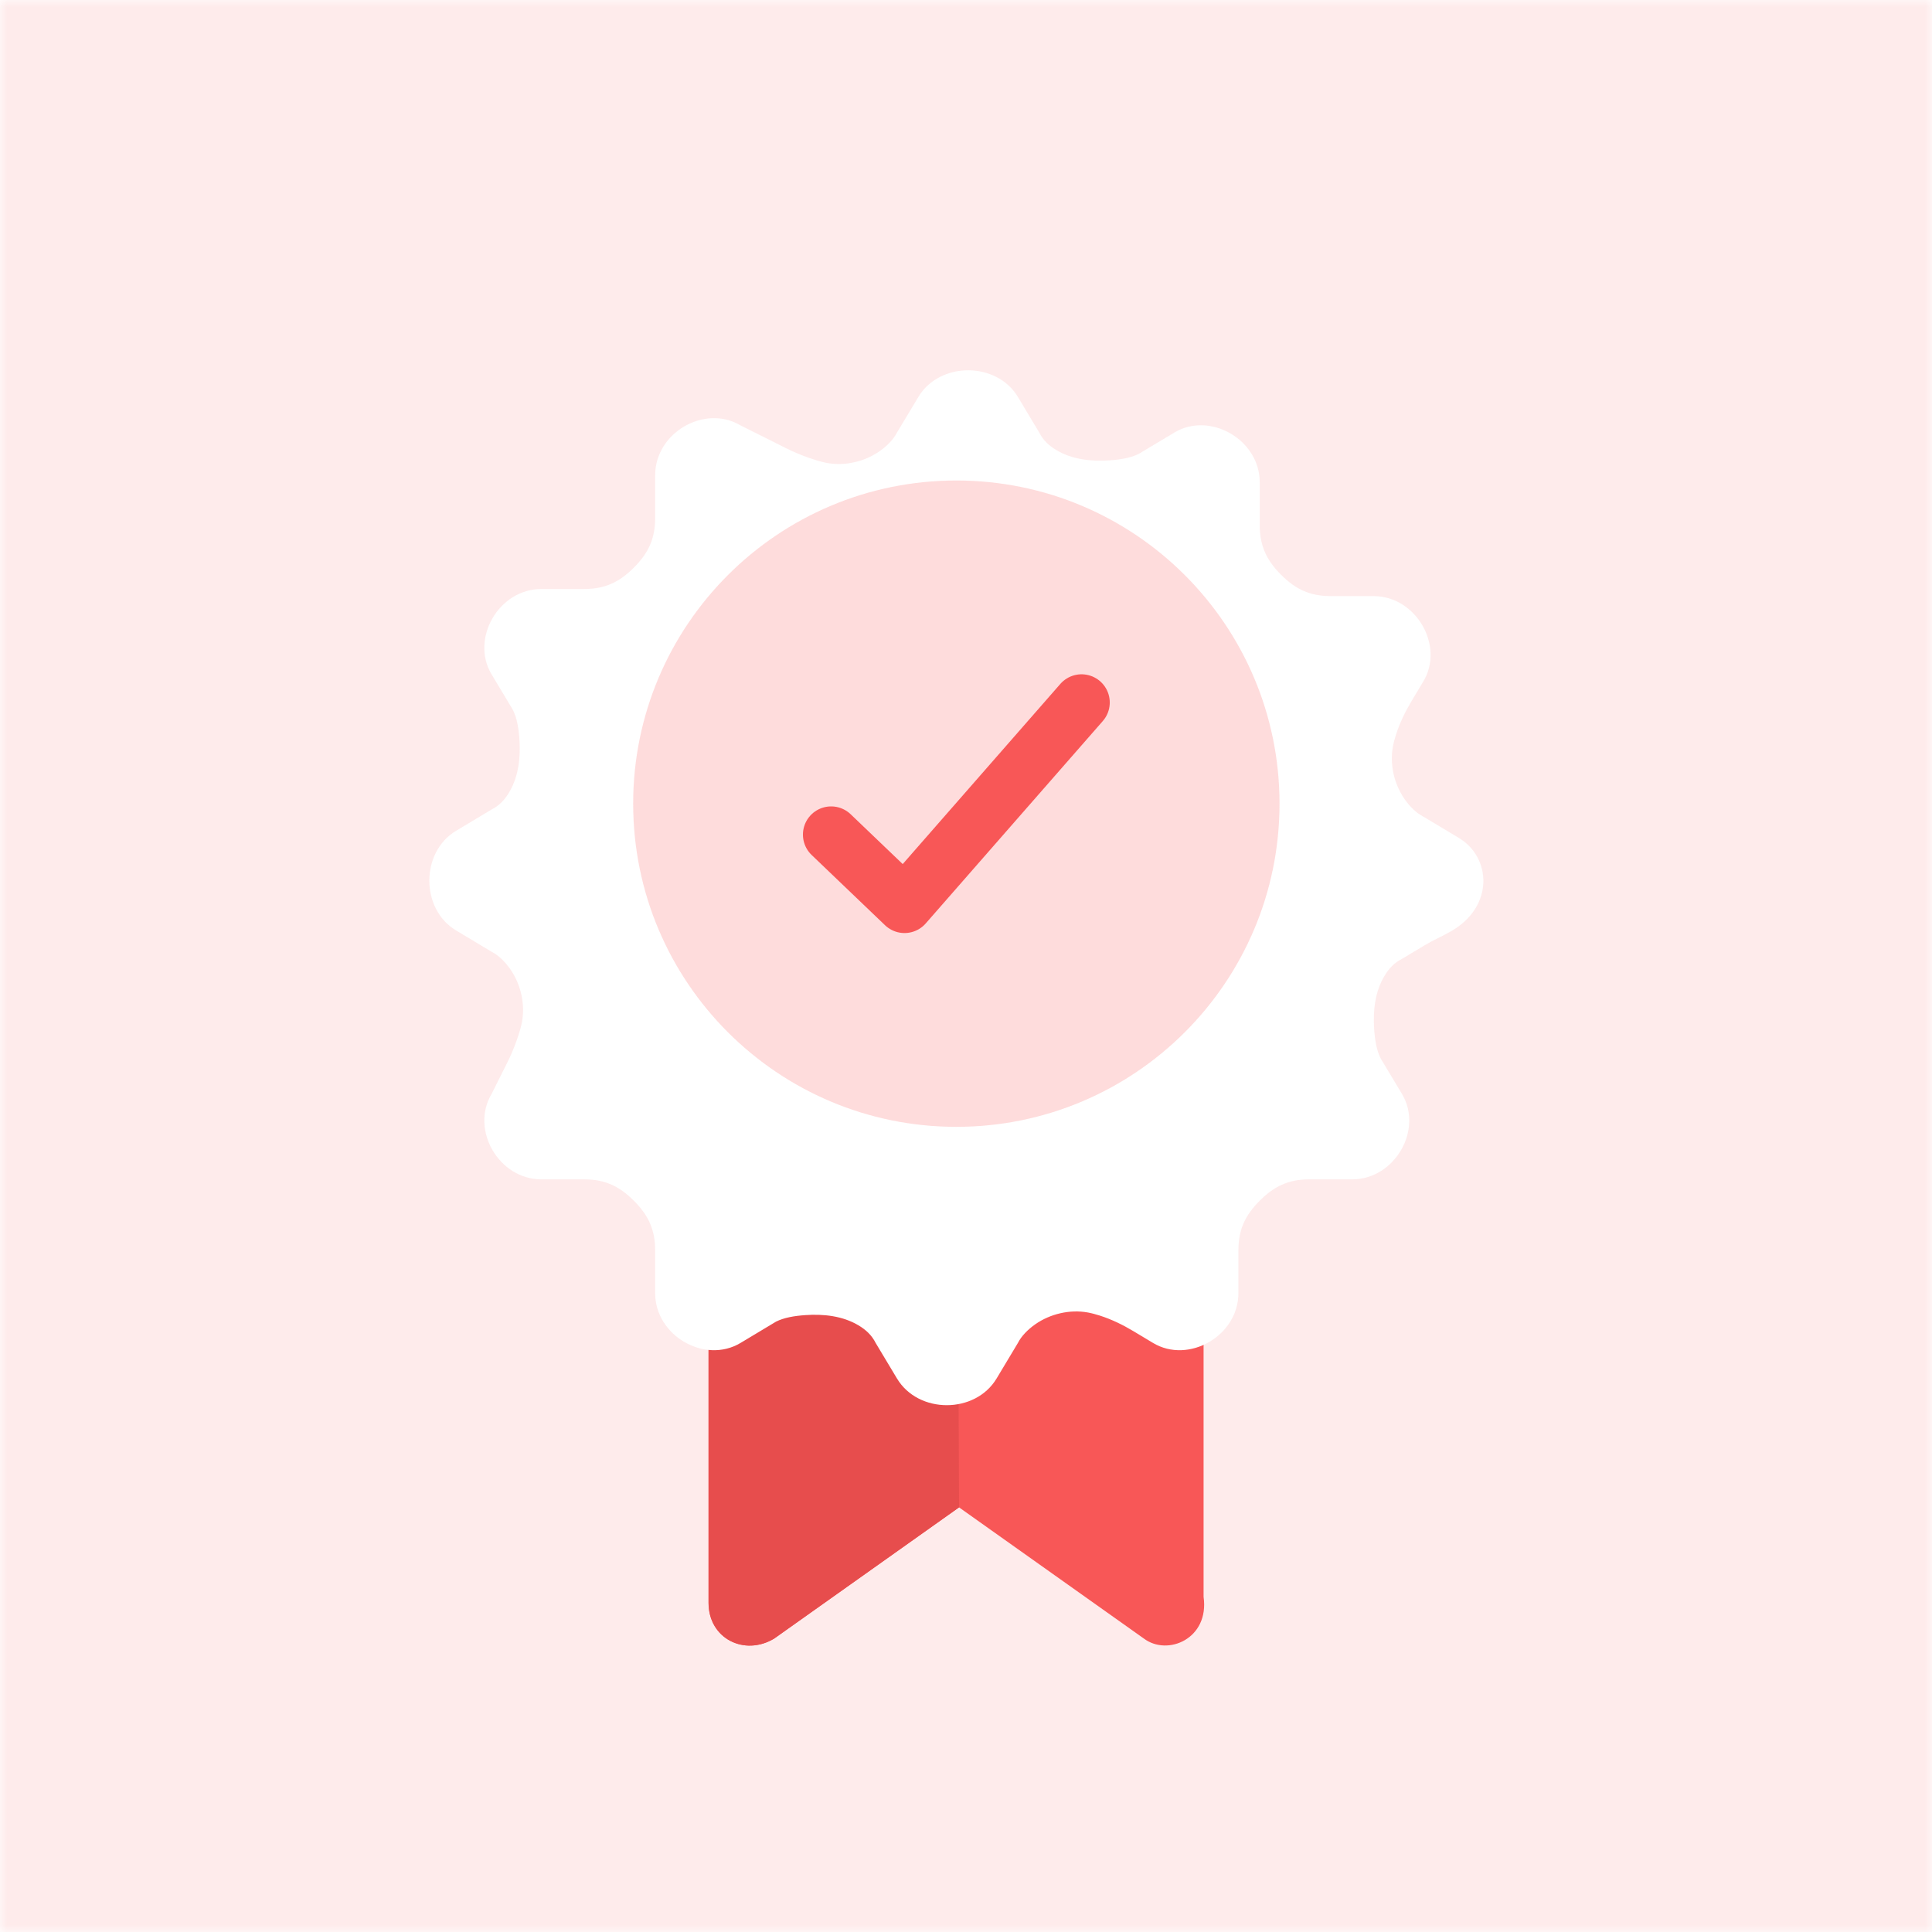 <svg width="137" height="137" viewBox="0 0 137 137" fill="none" xmlns="http://www.w3.org/2000/svg">
<g clip-path="url(#clip0_7_168)">
<mask id="mask0_7_168" style="mask-type:luminance" maskUnits="userSpaceOnUse" x="0" y="0" width="137" height="137">
<path d="M137 0H0V137H137V0Z" fill="white"/>
</mask>
<g mask="url(#mask0_7_168)">
<path d="M137 0H0V137H137V0Z" fill="#F85757" fill-opacity="0.12"/>
<path d="M81.117 116.194L68.007 106.889L54.896 116.194C52.782 117.462 50.244 116.193 50.244 113.656V56.985H85.347V113.233C85.769 116.193 82.809 117.462 81.117 116.194Z" fill="#F85757"/>
<path d="M54.896 116.194L68.007 106.889L67.795 56.985H50.244V113.656C50.244 116.193 52.782 117.462 54.896 116.194Z" fill="#E74D4D"/>
<g filter="url(#filter0_d_7_168)">
<path d="M103.452 53.459L100.93 51.945C100.456 51.709 99.982 51.249 99.613 50.724C98.865 49.66 98.537 48.263 98.771 46.983C98.821 46.705 98.898 46.428 98.989 46.142C99.256 45.3 99.646 44.502 100.1 43.746L100.93 42.362C102.443 39.841 100.426 36.31 97.399 36.31H94.373C92.86 36.31 91.851 35.806 90.843 34.797C89.834 33.788 89.329 32.779 89.329 31.266V28.24C89.329 25.214 85.799 23.197 83.277 24.71L80.755 26.223C80.192 26.504 79.472 26.629 78.683 26.683C77.385 26.774 76.034 26.625 74.917 25.961C74.368 25.635 73.961 25.243 73.694 24.71L72.181 22.188C70.668 19.666 66.633 19.666 65.12 22.188L63.607 24.71C63.37 25.183 62.91 25.657 62.385 26.026C61.322 26.774 59.924 27.102 58.645 26.869C58.226 26.793 57.809 26.658 57.358 26.503C56.817 26.316 56.288 26.094 55.776 25.838L52.511 24.205C49.989 22.692 46.458 24.71 46.458 27.736V30.762C46.458 32.275 45.954 33.284 44.945 34.293C43.936 35.301 42.928 35.806 41.414 35.806H38.388C35.362 35.806 33.344 39.336 34.858 41.858L36.371 44.38C36.652 44.943 36.777 45.663 36.832 46.453C36.922 47.75 36.773 49.101 36.109 50.219C35.783 50.767 35.391 51.175 34.858 51.441L32.336 52.954C29.814 54.467 29.814 58.502 32.336 60.015L34.858 61.528C35.331 61.765 35.805 62.225 36.175 62.75C36.922 63.813 37.25 65.211 37.017 66.491C36.941 66.909 36.806 67.326 36.651 67.777C36.464 68.318 36.242 68.847 35.986 69.359L34.858 71.616C33.344 74.138 35.362 77.668 38.388 77.668H41.414C42.928 77.668 43.936 78.173 44.945 79.181C45.954 80.19 46.458 81.199 46.458 82.712V85.738C46.458 88.764 49.989 90.782 52.511 89.269L55.032 87.756C55.595 87.474 56.315 87.35 57.105 87.295C58.402 87.204 59.753 87.353 60.871 88.017C61.419 88.343 61.827 88.736 62.094 89.269L63.607 91.791C65.12 94.312 69.155 94.312 70.668 91.791L72.181 89.269C72.418 88.795 72.877 88.321 73.402 87.952C74.466 87.204 75.864 86.876 77.143 87.109C77.421 87.16 77.698 87.237 77.985 87.327C78.826 87.595 79.624 87.985 80.381 88.439L81.764 89.269C84.286 90.782 87.816 88.764 87.816 85.738V82.712C87.816 81.199 88.321 80.19 89.329 79.181C90.338 78.173 91.347 77.668 92.86 77.668H95.886C98.912 77.668 100.93 74.138 99.417 71.616L97.904 69.094C97.622 68.531 97.498 67.811 97.443 67.021C97.353 65.724 97.501 64.373 98.165 63.255C98.491 62.707 98.884 62.299 99.417 62.033L100.994 61.087C101.622 60.709 102.301 60.419 102.935 60.051C105.953 58.297 105.745 54.835 103.452 53.459Z" fill="white"/>
</g>
<path opacity="0.21" d="M67.816 79.905C80.472 79.905 90.732 69.645 90.732 56.989C90.732 44.333 80.472 34.073 67.816 34.073C55.159 34.073 44.899 44.333 44.899 56.989C44.899 69.645 55.159 79.905 67.816 79.905Z" fill="#F85757"/>
<path d="M58.937 59.183L64.14 64.163L76.694 49.815" stroke="#F85757" stroke-width="4" stroke-linecap="round" stroke-linejoin="round"/>
</g>
</g>
<defs>
<filter id="filter0_d_7_168" x="7.794" y="3.607" width="120.043" height="118.686" filterUnits="userSpaceOnUse" color-interpolation-filters="sRGB">
<feFlood flood-opacity="0" result="BackgroundImageFix"/>
<feColorMatrix in="SourceAlpha" type="matrix" values="0 0 0 0 0 0 0 0 0 0 0 0 0 0 0 0 0 0 127 0" result="hardAlpha"/>
<feOffset dy="5.961"/>
<feGaussianBlur stdDeviation="11.325"/>
<feComposite in2="hardAlpha" operator="out"/>
<feColorMatrix type="matrix" values="0 0 0 0 0.132 0 0 0 0 0.132 0 0 0 0 0.138 0 0 0 0.07 0"/>
<feBlend mode="normal" in2="BackgroundImageFix" result="effect1_dropShadow_7_168"/>
<feBlend mode="normal" in="SourceGraphic" in2="effect1_dropShadow_7_168" result="shape"/>
</filter>
<clipPath id="clip0_7_168">
<rect width="137" height="137" fill="white"/>
</clipPath>
</defs>
</svg>
